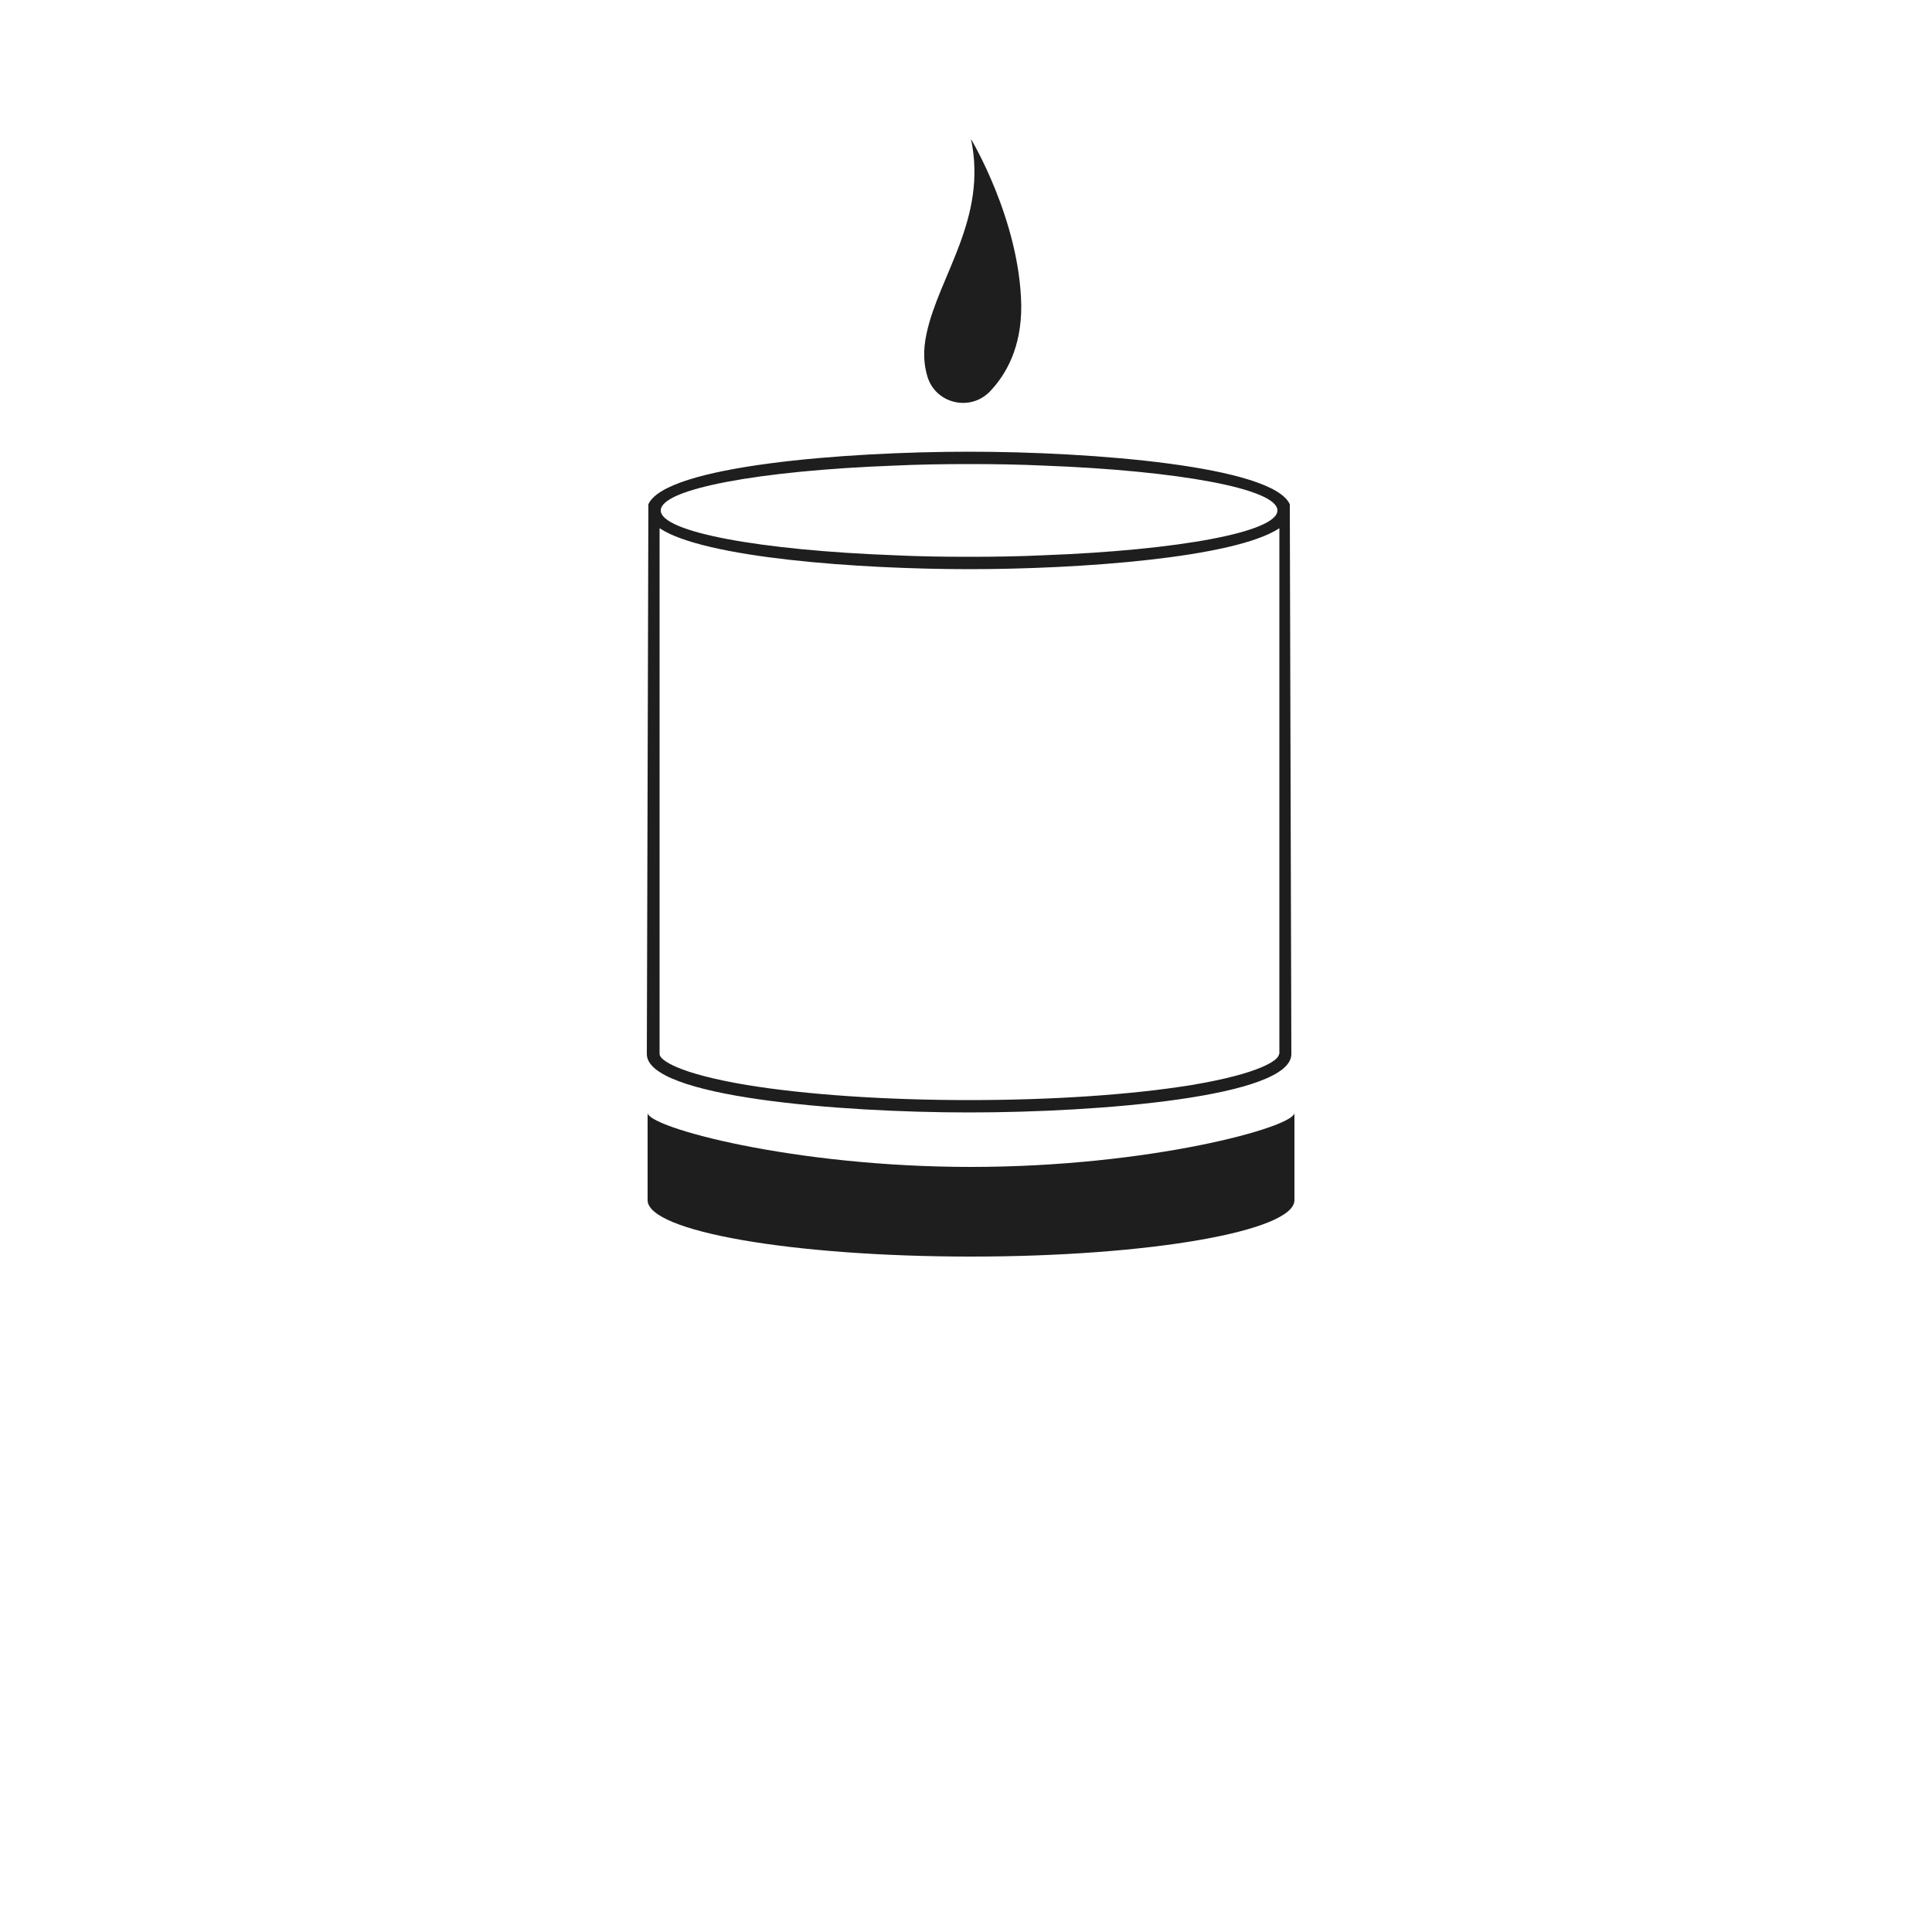 <?xml version="1.0" encoding="utf-8"?>
<!-- Generator: Adobe Illustrator 26.0.1, SVG Export Plug-In . SVG Version: 6.00 Build 0)  -->
<svg version="1.1" id="WEB" xmlns="http://www.w3.org/2000/svg" xmlns:xlink="http://www.w3.org/1999/xlink" x="0px" y="0px"
	 viewBox="0 0 500 500" style="enable-background:new 0 0 500 500;" xml:space="preserve">
<style type="text/css">
	.st0{fill:#1E1E1E;}
</style>
<g id="OBJECTS">
	<g>
		<path class="st0" d="M333.8,130.5c-4.5-9.9-51.1-13.6-83-13.6s-78.5,3.6-83,13.6l-0.4,142.3c0,11.1,49.8,15.1,83.4,15.1
			s83.4-4,83.4-15.1L333.8,130.5z M231.4,120.5c6.3-0.3,12.8-0.4,19.4-0.4c6.6,0,13.1,0.1,19.4,0.4c34.7,1.3,60.4,6,60.4,11.6
			c0,5.6-25.7,10.3-60.5,11.6c-6.3,0.3-12.7,0.4-19.3,0.4c-6.6,0-13.1-0.1-19.3-0.4c-34.7-1.3-60.5-6-60.5-11.6
			C171,126.5,196.7,121.8,231.4,120.5z M331,272.8c0,1.5-4.7,5-22.6,8c-15.4,2.5-35.8,3.9-57.6,3.9c-21.7,0-42.2-1.4-57.5-3.9
			c-17.9-3-22.6-6.5-22.6-8V136.7c11.5,7.7,51.7,10.6,80.2,10.6c28.4,0,68.6-2.9,80.2-10.6V272.8z"/>
		<path class="st0" d="M335,288v22.6c0,8-37.5,14.6-83.7,14.6c-46.2,0-83.7-6.5-83.7-14.6V288c0,3.7,37.5,14,83.7,14
			C297.5,302,335,291.7,335,288z"/>
		<path class="st0" d="M256.2,101.3c-5.1,5.3-14.1,3.2-16.2-3.9c-0.9-3-1.2-6.6-0.2-11.1c3.2-15,15.8-29.8,11.5-50.3
			c0,0,12.6,20.9,13,43C264.4,90,260.3,97,256.2,101.3z"/>
	</g>
</g>
</svg>
